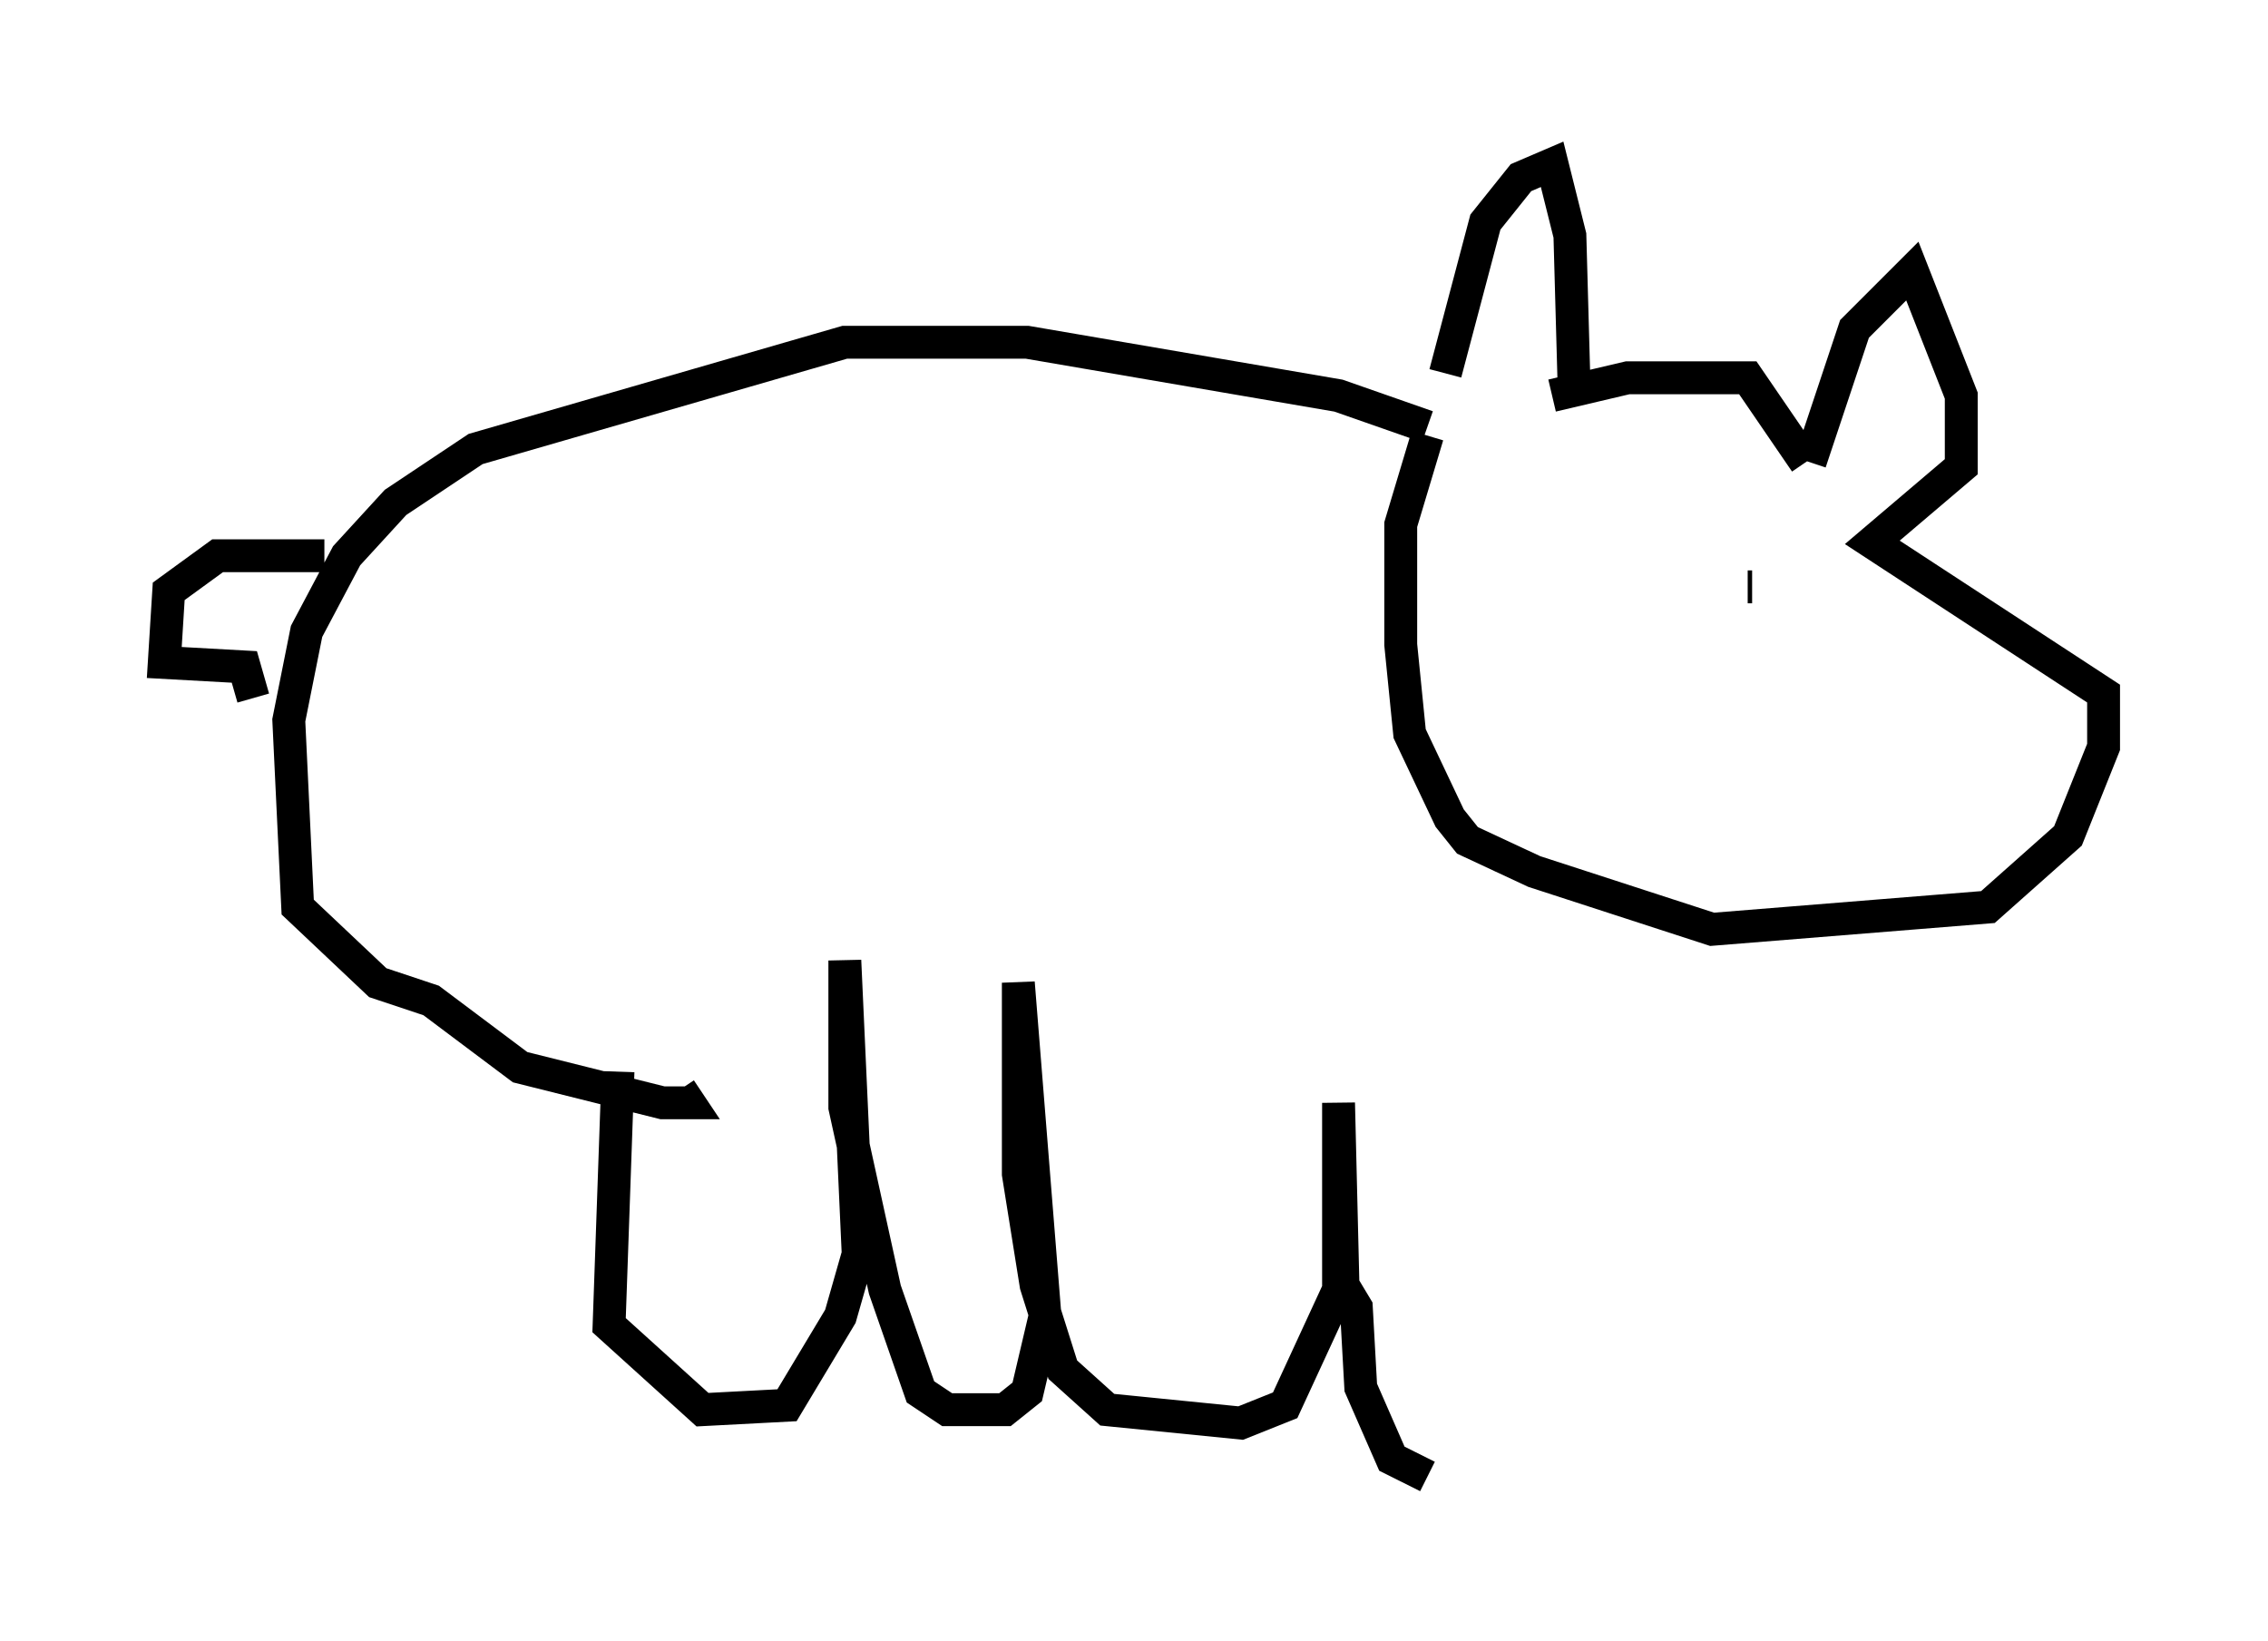 <?xml version="1.0" encoding="utf-8" ?>
<svg baseProfile="full" height="49.918" version="1.1" width="68.998" xmlns="http://www.w3.org/2000/svg" xmlns:ev="http://www.w3.org/2001/xml-events" xmlns:xlink="http://www.w3.org/1999/xlink"><defs /><rect fill="white" height="49.918" width="68.998" x="0" y="0" /><path d="M43.43, 12.036 m0.541, -0.677 l1.218, -4.601 1.083, -1.353 l0.947, -0.406 0.541, 2.165 l0.135, 4.871 m-0.677, 0.0 l2.3, -0.541 3.654, 0.0 l1.759, 2.571 m0.135, 0.0 l1.353, -4.059 1.759, -1.759 l1.488, 3.789 0.0, 2.165 l-2.706, 2.3 7.036, 4.601 l0.0, 1.624 -1.083, 2.706 l-2.436, 2.165 -8.39, 0.677 l-5.413, -1.759 -2.03, -0.947 l-0.541, -0.677 -1.218, -2.571 l-0.271, -2.706 0.0, -3.654 l0.812, -2.706 m9.743, 4.601 l0.135, 0.0 m0.0, -0.541 l0.0, 0.0 m-9.878, -4.33 l-2.706, -0.947 -9.472, -1.624 l-5.548, 0.0 -11.231, 3.248 l-2.436, 1.624 -1.488, 1.624 l-1.218, 2.3 -0.541, 2.706 l0.271, 5.683 2.436, 2.3 l1.624, 0.541 2.706, 2.03 l4.33, 1.083 0.812, 0.0 l-0.271, -0.406 m-10.825, -16.238 l-3.248, 0.0 -1.488, 1.083 l-0.135, 2.165 2.436, 0.135 l0.271, 0.947 m11.096, 11.367 l-0.271, 7.713 2.842, 2.571 l2.571, -0.135 1.624, -2.706 l0.541, -1.894 -0.406, -8.931 l0.0, 4.465 1.218, 5.548 l1.083, 3.112 0.812, 0.541 l1.759, 0.0 0.677, -0.541 l0.541, -2.3 -0.812, -10.149 l0.0, 5.819 0.541, 3.383 l0.812, 2.571 1.353, 1.218 l4.059, 0.406 1.353, -0.541 l1.624, -3.518 0.0, -5.683 l0.135, 5.548 0.406, 0.677 l0.135, 2.436 0.947, 2.165 l1.083, 0.541 " fill="none" stroke="black" stroke-width="1" /></svg>